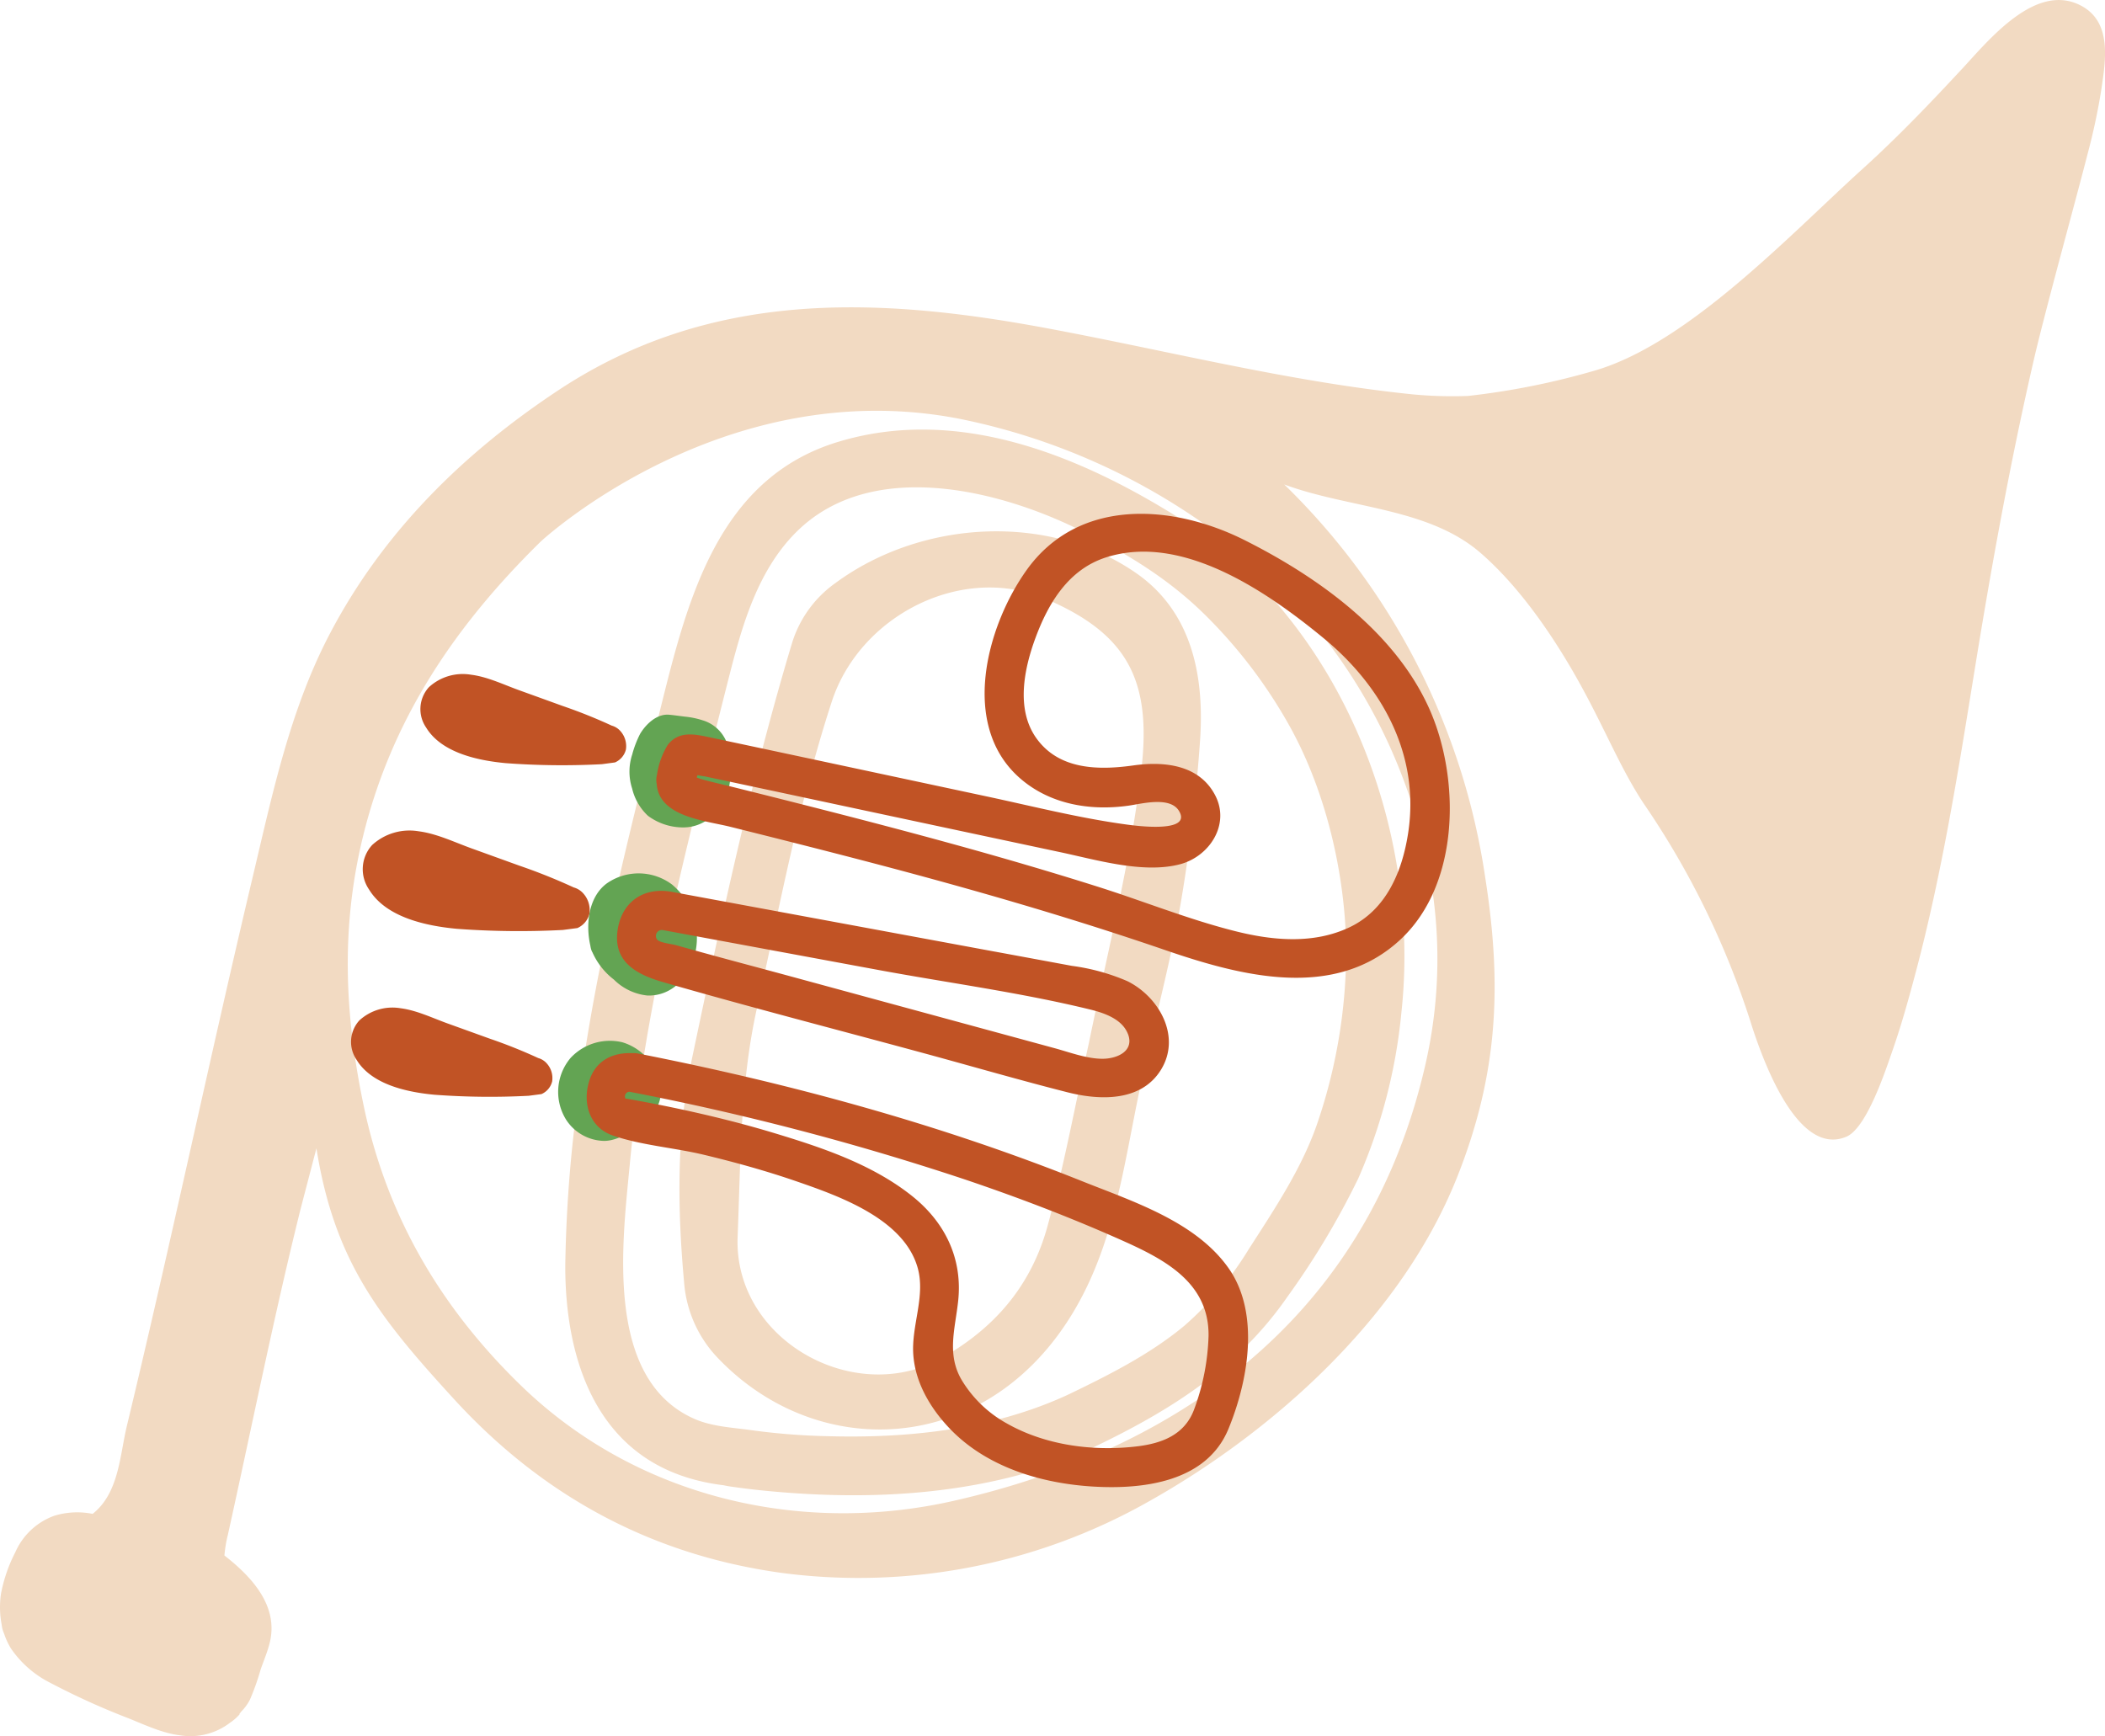 <svg id="Group_10" data-name="Group 10" xmlns="http://www.w3.org/2000/svg" xmlns:xlink="http://www.w3.org/1999/xlink" width="301.148" height="248.383" viewBox="0 0 301.148 248.383">
  <defs>
    <clipPath id="clip-path">
      <rect id="Rectangle_19" data-name="Rectangle 19" width="301.148" height="248.383" fill="none"/>
    </clipPath>
  </defs>
  <g id="Group_9" data-name="Group 9" transform="translate(0 0)" clip-path="url(#clip-path)">
    <path id="Path_32" data-name="Path 32" d="M67.861,42.955a16.439,16.439,0,0,0-6.287,8.724C55.708,71.185,51.484,91.086,47.3,110.99c-2.226,10.6-2.113,21.371-1.128,32.146a17.537,17.537,0,0,0,4.969,10.886c15.223,15.759,41.208,13.572,52.68-10.408,4.89-10.222,5.828-21.557,8.483-32.4,1.679-7.556,3.657-15.061,4.952-22.683,1.288-7.588,2.179-15.274,2.719-22.954.654-9.31-1.16-18.468-9.137-24.011-12.516-8.695-30.708-7.626-42.981,1.391m30.021,2.288c11.835,5.037,15.216,11.8,13.683,24.637-1.574,13.185-4.851,25.994-7.49,38.944-1.946,8.754-3.555,17.6-5.93,26.235-2.3,8.338-7.436,14.514-15.242,18.876-12.356,6.9-29.672-2.63-29.076-17.434.442-10.974.359-21.95,2.762-32.682C59.876,89.132,62.6,74.325,67.295,59.944c4.037-12.356,18.656-19.779,30.587-14.7" transform="translate(51.705 40.434)" fill="#f2dac2"/>
    <path id="Path_33" data-name="Path 33" d="M280.641,9.912c-4.542,4.894-9.16,9.72-14.114,14.2C256.166,33.49,241.688,49,228.29,52.983a107.091,107.091,0,0,1-18.267,3.668,60.263,60.263,0,0,1-7.981-.231c-17.821-1.829-35.2-6.3-52.772-9.549-24.285-4.486-47.826-5.306-69.409,8.979C66.333,64.805,54.9,76.031,47.25,90.558,41.518,101.44,39,113.482,36.193,125.31c-6.214,26.175-11.739,52.517-18.034,78.671-1.03,4.277-1.128,9.639-4.909,12.625a11.183,11.183,0,0,0-5.477.267,9.663,9.663,0,0,0-5.586,5.23,21.673,21.673,0,0,0-2.044,5.924,13.1,13.1,0,0,0,.09,4.384,4.319,4.319,0,0,0,.357,1.344,9.966,9.966,0,0,0,.991,2.132,14.979,14.979,0,0,0,5.631,4.9,105.255,105.255,0,0,0,11.126,5.048c2.356.942,4.9,2.16,7.447,2.459a9.313,9.313,0,0,0,7.116-1.8,7.225,7.225,0,0,0,1.386-1.218l-.045-.032c.092-.1.175-.233.265-.344a6.968,6.968,0,0,0,1.243-1.7,34.931,34.931,0,0,0,1.53-4.3c.442-1.282,1-2.57,1.318-3.89,1.248-5.159-2.433-9.291-6.492-12.452a18.469,18.469,0,0,1,.489-2.937c3.441-15.52,6.552-31.123,10.384-46.547l2.29-8.776c2.572,16.216,9.07,24.293,19.688,35.893,13.454,14.7,29.452,22.525,47.179,24.9a84.25,84.25,0,0,0,52.285-10.305c16.308-9.147,35.722-25.314,44.1-46.51,5.817-14.719,6.372-27.333,3.958-42.733a98.334,98.334,0,0,0-28.752-56.226c9.293,3.448,20.632,3.3,28.126,9.829,4.965,4.319,9.288,10.346,12.638,16,4.657,7.859,6.862,14.046,10.609,19.747a119.581,119.581,0,0,1,15.588,32.1c1.8,5.475,6.659,18.5,13.454,15.65,2.931-1.23,5.642-9.575,6.635-12.418,1.273-3.649,2.311-7.4,3.3-11.128,3.788-14.279,6.1-28.886,8.457-43.453,2.382-14.717,5.031-29.369,8.37-43.9,1.63-7.094,5.979-22.762,7.778-29.811a89.621,89.621,0,0,0,1.957-9.231c.587-4.033,1.519-9.438-2.79-11.822-6.528-3.612-13.313,4.841-17.205,9.036m-106.391,66.5a77.246,77.246,0,0,1,26.38,34.733c5.009,13.106,6.58,26.972,3.239,41.394-9.639,41.582-43.15,56.724-67.542,62.22-20.055,4.518-41.345.286-57.362-12.6q-2.233-1.794-4.334-3.822C63.156,187.236,55.314,174.081,52,158.065,49.309,145.1,48.73,132.74,51.952,119.6c4.17-17,13.424-30.362,25.426-42.133,0,0,25.981-24.154,59.877-17.547a92.532,92.532,0,0,1,37,16.49" transform="translate(0 0)" fill="#f2dac2"/>
    <path id="Path_34" data-name="Path 34" d="M76.87,30.536C58.951,35.984,54.991,54.629,51,70.6c-4.223,16.908-8.487,33.853-10.914,51.133a195.775,195.775,0,0,0-2.23,26.675c-.013,7.227,1.288,15.159,5.356,21.288,4.08,6.15,10.13,9.252,17.306,10.124a13.889,13.889,0,0,0,1.457.246c1.527.222,3.063.4,4.6.549,12.044,1.169,24.364.882,36.115-2.245a59.525,59.525,0,0,0,9.833-3.559c.16-.075.308-.164.459-.252.173-.064.348-.126.515-.205,11.061-5.3,20.67-11.367,27.72-21.572a114.273,114.273,0,0,0,10.092-16.872,77.415,77.415,0,0,0,6.167-23.742c2.916-26.966-9.1-56.769-32.712-71.308-14.2-8.742-31.17-15.409-47.892-10.324m35,12.8c6.5,3.275,12.409,6.881,17.59,12.021A70.8,70.8,0,0,1,141.592,71.4c5.114,9.284,7.842,20.982,7.983,31.537a76.616,76.616,0,0,1-3.939,24.528c-2.179,6.684-6.225,12.7-10,18.577a46.949,46.949,0,0,1-9.226,10.965c-4.969,4.129-10.906,7.1-16.705,9.889-10.732,4.937-22.655,6.231-34.364,5.9a94.427,94.427,0,0,1-10.976-.874c-2.672-.37-5.514-.5-8-1.587-12.905-5.646-10.346-25.178-9.3-36.233,1.48-15.695,4.719-31.144,8.4-46.453Q58.4,75.459,61.5,63.3c1.812-7.035,4.042-14.437,9.278-19.739C81.5,32.7,100.046,37.379,111.87,43.341" transform="translate(43.014 32.692)" fill="#f2dac2"/>
    <path id="Path_35" data-name="Path 35" d="M39.7,68.87a3.291,3.291,0,0,0,.126.555,1.58,1.58,0,0,0,.171.38,10.051,10.051,0,0,0,3.066,3.888,7.94,7.94,0,0,0,4.787,2.279c3.687.132,6.349-3.006,6.917-6.417a9.967,9.967,0,0,0-3.36-9.44,7.954,7.954,0,0,0-9.391-.164C39.4,61.908,39,65.849,39.7,68.87" transform="translate(44.765 66.467)" fill="#63a453"/>
    <path id="Path_36" data-name="Path 36" d="M50.124,48.153c-.76-.088-1.527-.207-2.288-.276-1.812-.164-3.382,1.427-4.166,2.754A15.193,15.193,0,0,0,42.59,53.41c-.009.026-.009.058-.017.085a7.83,7.83,0,0,0-.032,4.95,7.794,7.794,0,0,0,2.269,3.9A8.45,8.45,0,0,0,49.938,64a6,6,0,0,0,4.495-2.108,7.125,7.125,0,0,0,2.032-4.02,12.349,12.349,0,0,0-.335-5.864,5.336,5.336,0,0,0-3.521-3.339,12.174,12.174,0,0,0-2.484-.517" transform="translate(47.897 54.387)" fill="#63a453"/>
    <path id="Path_37" data-name="Path 37" d="M39.161,72.159a7.67,7.67,0,0,1,7.406-2.23c3.461,1.034,5.757,4.475,5.49,7.466-.182,2.029-1.523,3.394-3.185,4.537-1.346.925-2.986,2.051-4.843,2.106a6.626,6.626,0,0,1-5.5-3.01,7.525,7.525,0,0,1,.632-8.87" transform="translate(42.476 79.203)" fill="#63a453"/>
    <path id="Path_38" data-name="Path 38" d="M45.838,70.542c-2.925-.124-5.4,1.126-6.257,4.221-.867,3.115.192,6.441,3.437,7.558,4.1,1.414,8.823,1.747,13.059,2.766,4.514,1.083,9,2.329,13.386,3.85,6.084,2.106,15.263,5.377,17.192,12.367,1.117,4.057-.931,8.25-.641,12.369.282,4.012,2.423,7.626,5.136,10.5,5.272,5.576,13.119,7.93,20.583,8.38,7.212.434,16.235-.66,19.363-8.237,2.816-6.825,4.563-16.522.045-22.977-4.7-6.716-13.766-9.59-21.029-12.5-20.487-8.2-41.875-13.99-63.506-18.252a2.968,2.968,0,0,0-.767-.045M93.361,88.6c7.7,2.6,15.31,5.505,22.732,8.829,6.052,2.713,12.26,6.048,12.162,13.574a32.836,32.836,0,0,1-2.079,10.551c-1.346,3.576-4.548,4.811-8.118,5.244-6.246.758-13.091-.128-18.617-3.251a17.288,17.288,0,0,1-6.528-6.281c-2.151-3.7-.882-7.391-.472-11.335.628-6.063-1.914-11.232-6.648-14.988-5.706-4.527-12.905-6.924-19.788-9-4.311-1.3-8.684-2.388-13.084-3.339q-3.089-.667-6.193-1.239c-.009,0-1.9-.355-1.891-.323a.676.676,0,0,1,.551-.983A379.077,379.077,0,0,1,93.361,88.6" transform="translate(44.644 80.144)" fill="#c15325"/>
    <path id="Path_39" data-name="Path 39" d="M95.38,68.364Q72.244,64.08,49.111,59.8c-3.931-.7-7.069,1.389-7.693,5.4-.724,4.674,2.754,6.454,6.554,7.545,12.495,3.6,25.1,6.847,37.649,10.262,6.716,1.829,13.413,3.775,20.16,5.486,4.619,1.169,10.6,1.384,13.416-3.322,2.839-4.749-.359-10.352-4.86-12.582a29.856,29.856,0,0,0-7.94-2.19q-5.508-1.022-11.017-2.038M114.4,80.1c.989,2.472-1.491,3.58-3.589,3.593-2.279.011-4.685-.916-6.862-1.508l-7.528-2.049L66.7,72.049c-5.65-1.538-11.322-3.019-16.955-4.616-.568-.16-2.32-.338-2.675-.784a.851.851,0,0,1,.818-1.369l30.845,5.71c10.036,1.856,20.324,3.226,30.239,5.646,2.01.491,4.572,1.342,5.424,3.467" transform="translate(46.952 67.796)" fill="#c15325"/>
    <path id="Path_40" data-name="Path 40" d="M96.879,42.533c-5.7,8.043-9.468,22.1-.989,29.63,4.292,3.813,10.085,4.787,15.61,4.008,1.891-.265,5.958-1.382,7.24.767,1.948,3.268-6.541,2.064-7.539,1.927-6.748-.916-13.426-2.619-20.085-4.04q-10.1-2.157-20.207-4.317-9.581-2.048-19.166-4.085c-2.241-.476-4.544-1.028-6.161,1.064a11.31,11.31,0,0,0-1.536,4.3,2.75,2.75,0,0,0-.036,1.265c.31,4.732,6.966,5.251,10.538,6.144,6.926,1.728,13.847,3.474,20.749,5.287,13.96,3.672,27.831,7.671,41.488,12.36,10.824,3.717,24.281,7.285,33.714-1.6,8.472-7.975,8.474-23.106,4-33.031-4.937-10.94-15.9-18.76-26.348-24.016C117.8,32.992,104.3,32.057,96.879,42.533m42.548,9.679c8.445,6.953,13.834,16.812,12.068,28-.863,5.456-3.136,10.88-8.38,13.366-5.074,2.405-10.837,1.912-16.131.6-6.74-1.671-13.255-4.319-19.871-6.413-6.8-2.151-13.651-4.151-20.527-6.048-7.056-1.946-14.14-3.79-21.234-5.591Q60.028,74.774,54.7,73.449c-1.44-.359-2.9-.673-4.328-1.083-.2-.058-.414-.143-.626-.209.03-.115.06-.233.088-.352.446.094,1.038.171,1.087.182l4.091.869q7.572,1.612,15.144,3.232,15.762,3.368,31.531,6.725c5.176,1.092,11.9,3.123,17.171,1.745,4.23-1.107,7.206-5.676,5.071-9.829-2.277-4.437-7.327-4.935-11.745-4.313-5,.7-10.673.641-13.907-3.967-2.91-4.149-1.692-9.936-.058-14.338,1.852-4.986,4.738-9.75,10.06-11.459C119.2,37.139,131.4,45.6,139.427,52.212" transform="translate(49.94 39.104)" fill="#c15325"/>
    <path id="Path_41" data-name="Path 41" d="M50.749,79.854a2.673,2.673,0,0,0,1.527-1.8,3.127,3.127,0,0,0-.752-2.572,2.526,2.526,0,0,0-1.235-.784,72.991,72.991,0,0,0-6.909-2.766l-6.1-2.2c-2.151-.778-4.388-1.865-6.671-2.158A7,7,0,0,0,24.7,69.31a4.552,4.552,0,0,0-.391,5.652c2.158,3.54,7.233,4.621,11.141,4.986a106.767,106.767,0,0,0,13.469.147Z" transform="translate(26.714 76.689)" fill="#c15325"/>
    <path id="Path_42" data-name="Path 42" d="M54.99,69.567a3.025,3.025,0,0,0,1.722-2.029,3.551,3.551,0,0,0-.85-2.9,2.833,2.833,0,0,0-1.389-.884,82.5,82.5,0,0,0-7.787-3.119l-6.868-2.482c-2.422-.876-4.945-2.1-7.517-2.431a7.907,7.907,0,0,0-6.669,1.963,5.127,5.127,0,0,0-.438,6.37c2.429,3.988,8.148,5.206,12.55,5.618a120.037,120.037,0,0,0,15.176.164Z" transform="translate(27.608 63.221)" fill="#c15325"/>
    <path id="Path_43" data-name="Path 43" d="M55.985,57.782a2.735,2.735,0,0,0,1.562-1.841,3.223,3.223,0,0,0-.769-2.628,2.586,2.586,0,0,0-1.263-.8,74.544,74.544,0,0,0-7.058-2.826q-3.111-1.128-6.227-2.252c-2.2-.795-4.484-1.908-6.815-2.2a7.161,7.161,0,0,0-6.048,1.779,4.655,4.655,0,0,0-.4,5.776c2.2,3.615,7.387,4.719,11.38,5.093a108.587,108.587,0,0,0,13.76.15Z" transform="translate(31.996 51.307)" fill="#c15325"/>
  </g>
</svg>
